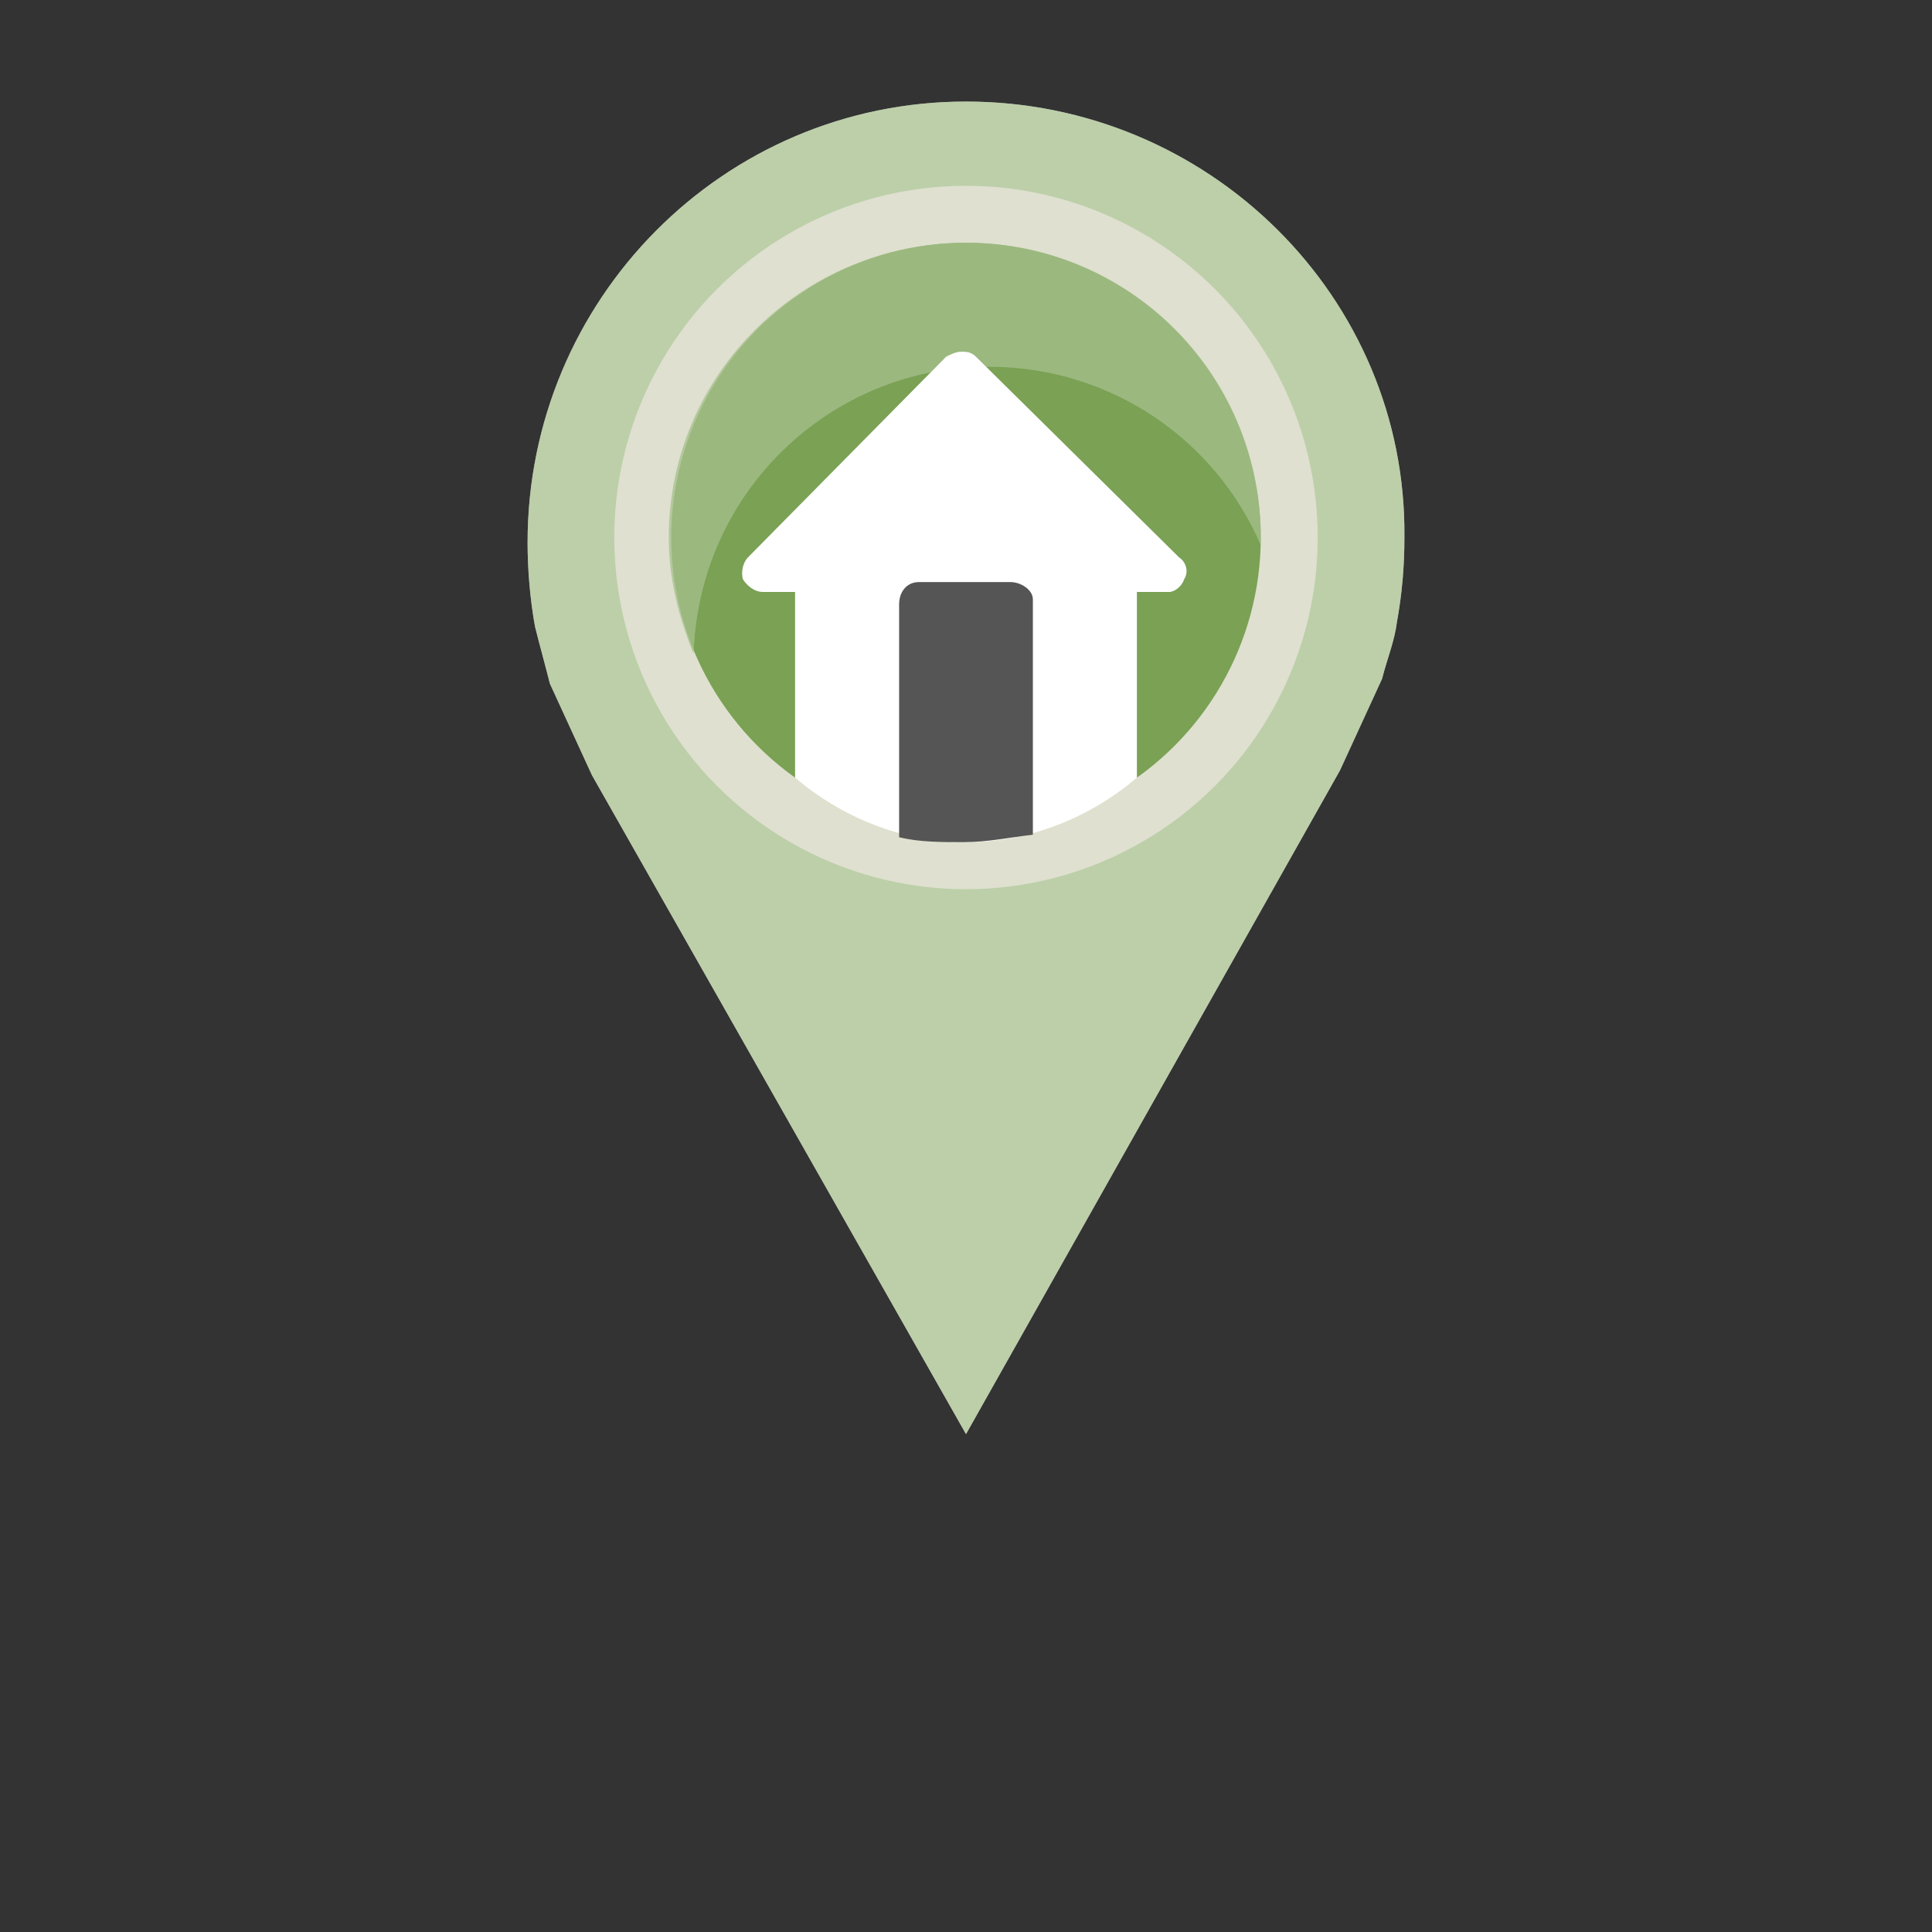 <?xml version="1.0" encoding="utf-8"?>
<!-- Generator: Adobe Illustrator 21.0.2, SVG Export Plug-In . SVG Version: 6.00 Build 0)  -->
<svg version="1.1" id="Layer_1" xmlns="http://www.w3.org/2000/svg" xmlns:xlink="http://www.w3.org/1999/xlink" x="0px" y="0px"
	 viewBox="0 0 78 78" style="enable-background:new 0 0 78 78;" xml:space="preserve">
<rect x="0" y="0" width="78" height="78" fill="#333333" stroke="none"/>
<style type="text/css">
	.st0{fill:#FFFFFF;}
	.st1{opacity:0.5;fill:#7AA154;enable-background:new    ;}
	.st2{fill:#DFE0CF;}
	.st3{fill:#7AA154;}
	.st4{opacity:0.5;fill:#FFFFFF;enable-background:new    ;}
	.st5{fill:#555555;}
</style>
<g>
	<g>
		<path class="st0" d="M39,4.1c-9.8,0-17.7,8-17.7,17.8c0,1.1,0.1,2.3,0.3,3.4c0.2,0.8,0.4,1.5,0.6,2.3l1.7,3.7L39,57.9l15.1-26.8
			l1.7-3.7c0.2-0.8,0.5-1.5,0.6-2.3c0.2-1.1,0.3-2.2,0.3-3.4C56.8,12,48.8,4.1,39,4.1z"/>
		<path class="st1" d="M39,4.1c-9.8,0-17.7,8-17.7,17.8c0,1.1,0.1,2.3,0.3,3.4c0.2,0.8,0.4,1.5,0.6,2.3l1.7,3.7L39,57.9l15.1-26.8
			l1.7-3.7c0.2-0.8,0.5-1.5,0.6-2.3c0.2-1.1,0.3-2.2,0.3-3.4C56.8,12,48.8,4.1,39,4.1z"/>
		<circle class="st2" cx="39" cy="21.7" r="14.2"/>
		<circle class="st3" cx="39" cy="21.7" r="11.9"/>
		<path class="st4" d="M39.9,14.8c5,0,9.2,3,11,7.2c0-0.1,0-0.2,0-0.3c0-6.6-5.3-11.9-11.9-11.9S27,15.1,27,21.7
			c0,1.7,0.4,3.2,1,4.7C28.2,19.9,33.5,14.8,39.9,14.8z"/>
		<path class="st1" d="M39.9,14.8c5,0,9.2,3,11,7.2c0-0.1,0-0.2,0-0.3c0-6.6-5.3-11.9-11.9-11.9S27,15.1,27,21.7
			c0,1.7,0.4,3.2,1,4.7C28.2,19.9,33.5,14.8,39.9,14.8z"/>
	</g>
</g>
<g>
	<path class="st0" d="M47.8,23.4c0.2-0.3,0.1-0.7-0.2-0.9l-8.2-8.1c-0.2-0.2-0.4-0.2-0.6-0.2c-0.2,0-0.4,0.1-0.6,0.2l-8,8.1
		c-0.2,0.2-0.3,0.6-0.2,0.9c0.2,0.3,0.5,0.5,0.8,0.5h1.3v7.5C34,33,36.4,34,39,34c2.6,0,5-1,6.9-2.6v-7.5h1.3
		C47.4,23.9,47.7,23.7,47.8,23.4z"/>
</g>
<path class="st5" d="M40.8,23.5h-3.7c-0.5,0-0.8,0.4-0.8,0.9v9.4C37.1,34,38,34,38.9,34c1,0,1.9-0.2,2.8-0.3v-9.5
	C41.7,23.8,41.2,23.5,40.8,23.5z"/>
</svg>
